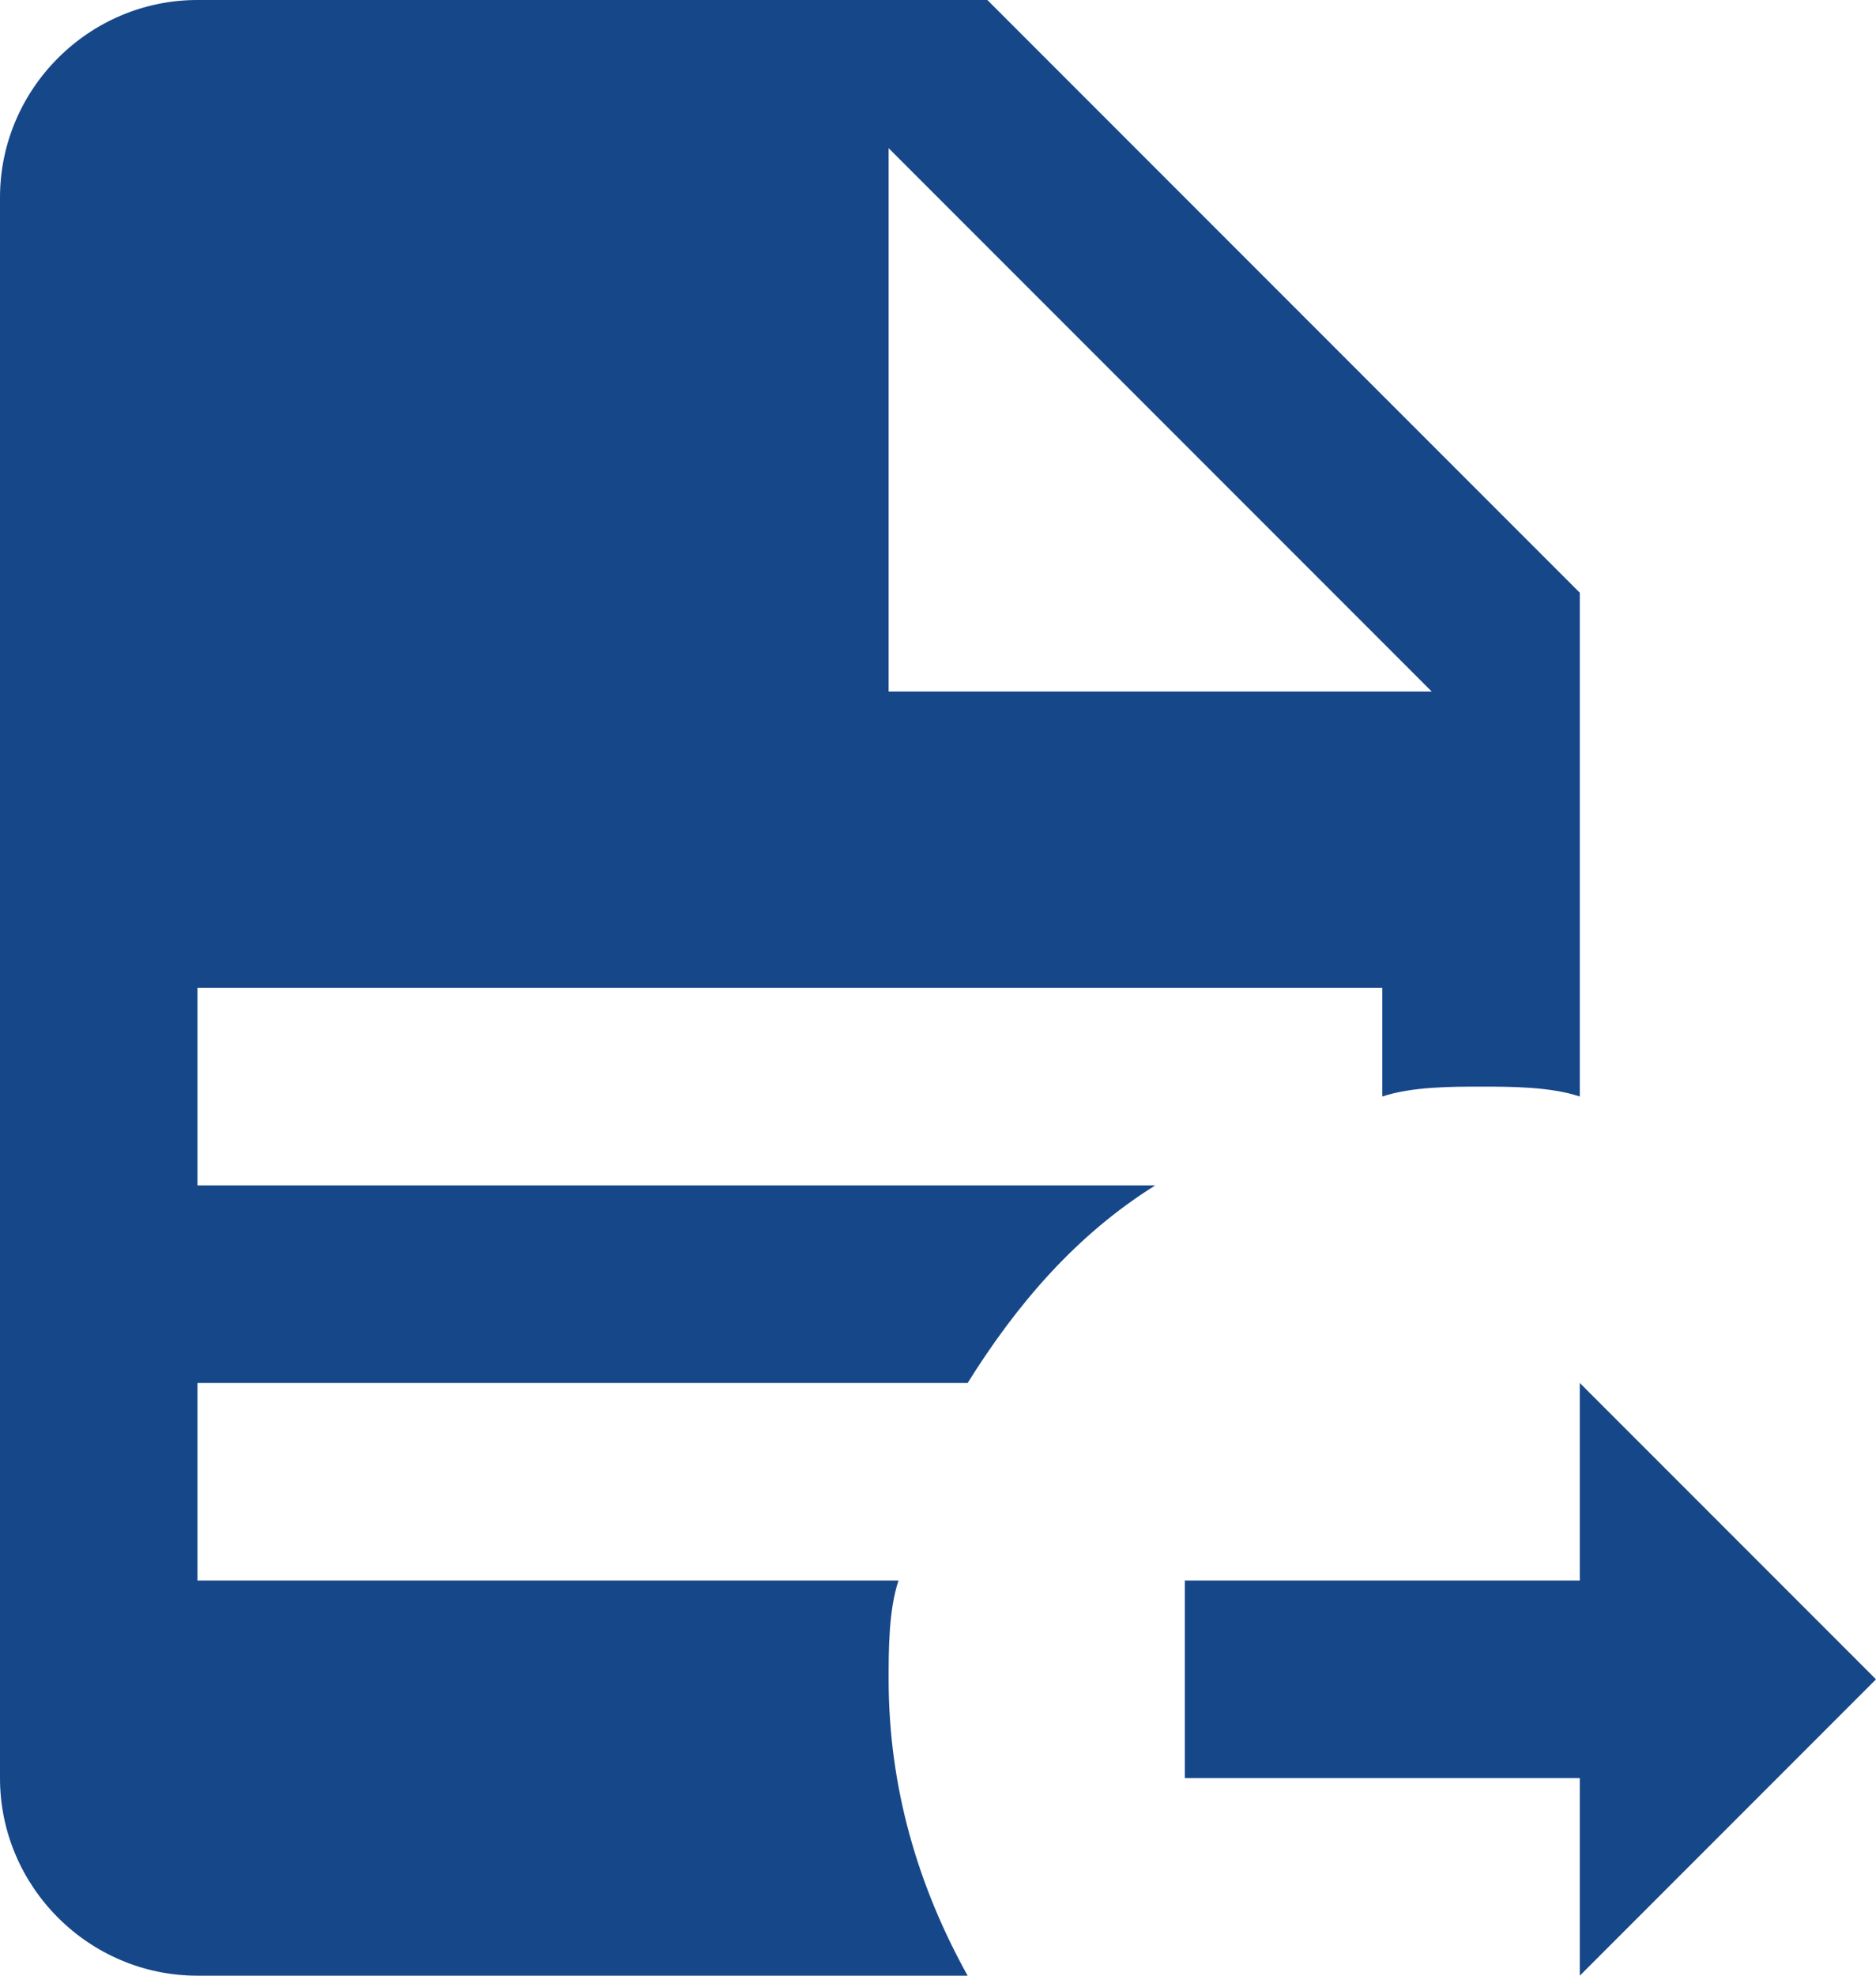 <svg width="38" height="40" viewBox="0 0 38 40" fill="none" xmlns="http://www.w3.org/2000/svg">
<path d="M38 34L32 28V32H24V36H32V40L38 34ZM18 34C18 33.4 18 32.6 18.2 32H4V28H19.6C20.6 26.4 21.8 25 23.4 24H4V20H28V22.2C28.6 22 29.4 22 30 22C30.6 22 31.4 22 32 22.2V12L20 0H4C1.8 0 0 1.8 0 4V36C0 38.2 1.8 40 4 40H19.6C18.6 38.2 18 36.2 18 34ZM18 3L29 14H18V3Z" fill="#164789"/>
</svg>
